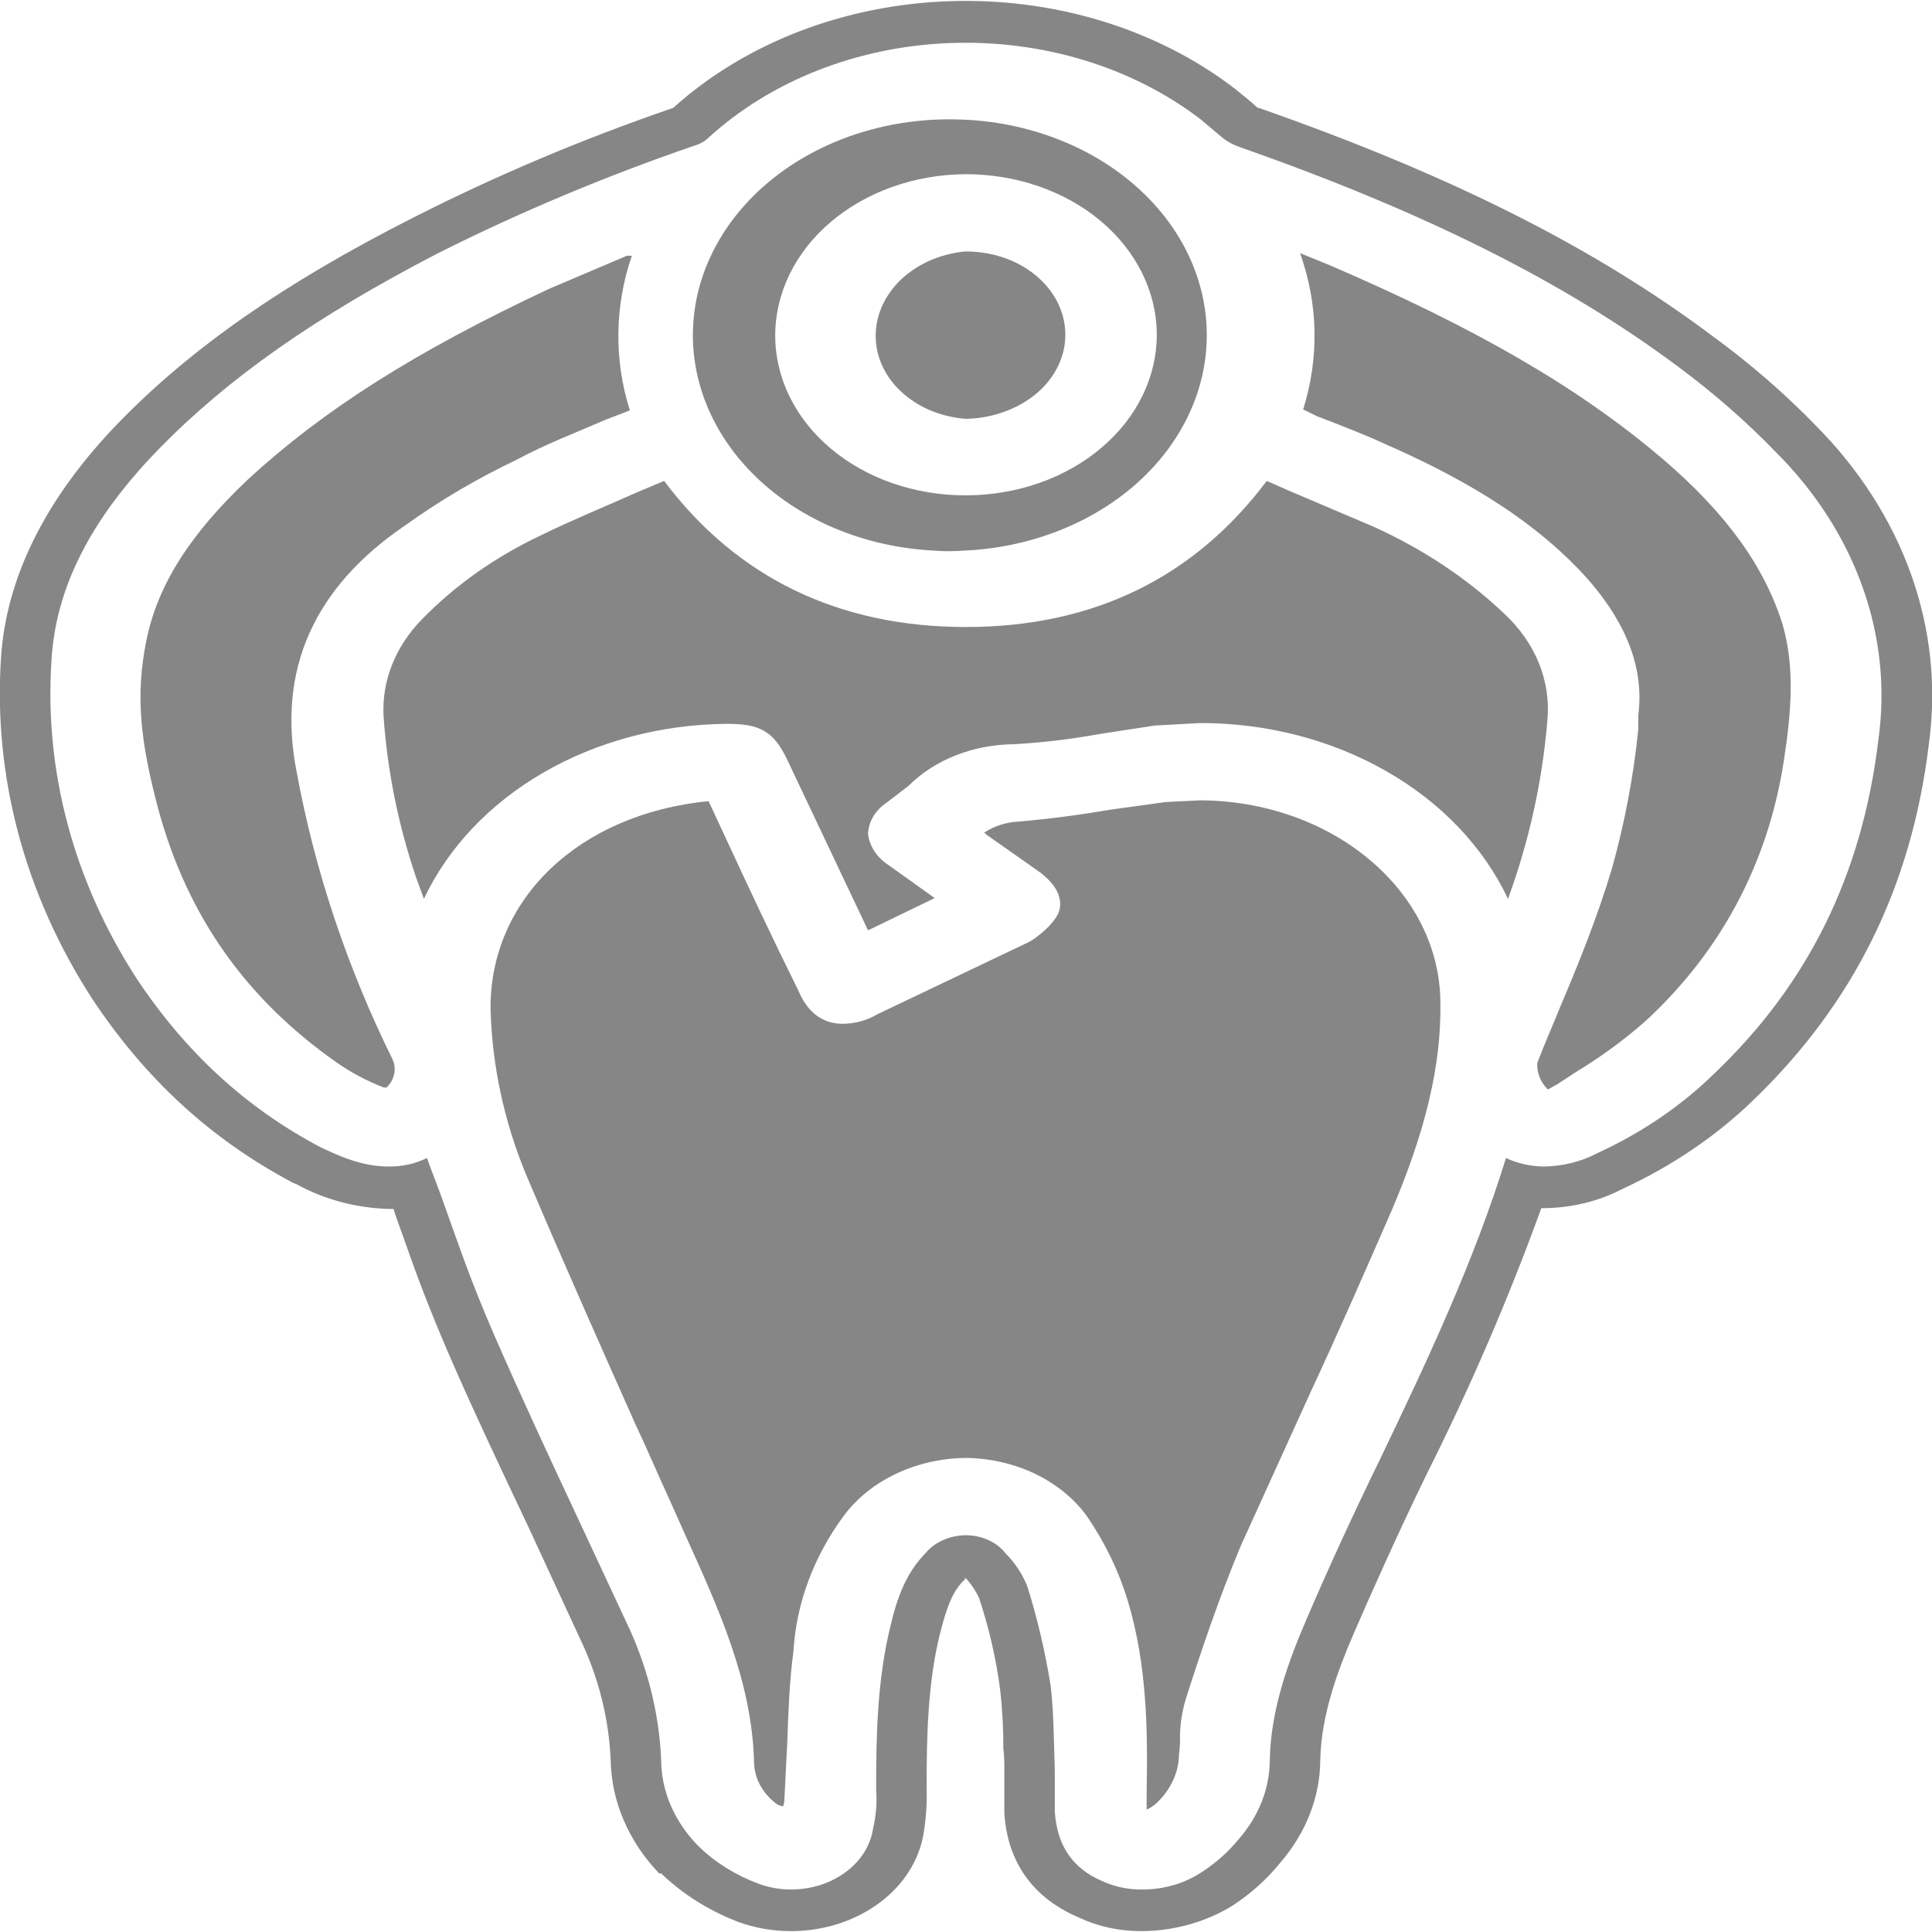 <svg width="24" height="24" viewBox="0 0 24 24" fill="none" xmlns="http://www.w3.org/2000/svg">
<g clip-path="url(#clip0_1415_5454)">
<g clip-path="url(#clip1_1415_5454)">
<path d="M3.686 9.594C3.435 8.327 3.899 7.293 5.04 6.522C5.468 6.215 5.93 5.943 6.42 5.71C6.771 5.52 7.16 5.372 7.523 5.214L7.824 5.098C7.626 4.467 7.634 3.803 7.849 3.177H7.787L6.821 3.588C5.153 4.369 4.012 5.098 3.084 5.952C2.357 6.638 1.956 7.272 1.818 7.958C1.68 8.644 1.743 9.214 1.968 10.058C2.332 11.388 3.059 12.412 4.188 13.203C4.364 13.325 4.558 13.428 4.765 13.509H4.802C4.851 13.462 4.883 13.405 4.896 13.344C4.91 13.283 4.903 13.219 4.877 13.161C4.312 12.016 3.912 10.819 3.686 9.594Z" fill="#878687"/>
<path d="M14.909 9.942L14.483 9.963L13.793 10.058C13.416 10.123 13.035 10.173 12.652 10.206C12.497 10.214 12.348 10.262 12.226 10.343L12.263 10.375L12.878 10.807C13.091 10.955 13.191 11.113 13.166 11.282C13.141 11.451 12.865 11.662 12.777 11.704L10.896 12.601C10.772 12.676 10.623 12.716 10.47 12.718C10.106 12.718 9.968 12.422 9.918 12.306L9.68 11.82C9.379 11.198 9.091 10.575 8.802 9.952C7.185 10.111 6.081 11.177 6.094 12.538C6.113 13.236 6.261 13.926 6.533 14.586C6.972 15.62 7.436 16.665 7.887 17.678C8.037 17.995 8.175 18.322 8.326 18.649L8.514 19.071C8.915 19.958 9.341 20.876 9.367 21.889C9.368 21.984 9.392 22.078 9.437 22.165C9.482 22.252 9.548 22.331 9.63 22.396C9.656 22.42 9.692 22.435 9.73 22.438C9.73 22.417 9.743 22.396 9.743 22.375L9.78 21.636C9.793 21.277 9.805 20.897 9.856 20.517C9.891 19.919 10.107 19.337 10.483 18.828C10.644 18.612 10.867 18.432 11.133 18.307C11.398 18.181 11.696 18.114 12 18.111C12.303 18.115 12.601 18.184 12.864 18.311C13.127 18.439 13.348 18.62 13.505 18.839C13.726 19.163 13.895 19.511 14.006 19.873C14.257 20.697 14.257 21.541 14.244 22.28V22.48C14.291 22.458 14.334 22.43 14.37 22.396C14.545 22.23 14.643 22.016 14.646 21.794C14.656 21.724 14.66 21.654 14.658 21.583C14.659 21.419 14.684 21.256 14.733 21.098C14.921 20.506 15.147 19.842 15.411 19.208L16.288 17.277C16.627 16.549 16.965 15.778 17.291 15.029C17.705 14.058 17.906 13.235 17.893 12.454C17.89 11.788 17.575 11.151 17.015 10.681C16.456 10.21 15.699 9.945 14.909 9.942Z" fill="#878687"/>
<path d="M11.586 6.839C11.719 6.85 11.854 6.85 11.987 6.839H12C12.808 6.798 13.568 6.498 14.124 6.002C14.679 5.506 14.99 4.85 14.991 4.169C14.993 3.487 14.686 2.83 14.132 2.332C13.579 1.834 12.821 1.532 12.012 1.488H12C11.157 1.442 10.326 1.679 9.691 2.149C9.057 2.618 8.669 3.28 8.614 3.989C8.559 4.699 8.842 5.398 9.399 5.932C9.956 6.467 10.743 6.793 11.586 6.839ZM11.987 2.164C12.616 2.161 13.22 2.368 13.667 2.74C14.113 3.112 14.366 3.619 14.37 4.148C14.373 4.677 14.127 5.185 13.684 5.561C13.242 5.937 12.641 6.15 12.012 6.153H11.987C11.362 6.153 10.762 5.944 10.32 5.572C9.878 5.2 9.63 4.695 9.63 4.169C9.63 3.641 9.877 3.134 10.319 2.758C10.76 2.383 11.36 2.169 11.987 2.164Z" fill="#878687"/>
<path d="M12 5.203C12.324 5.196 12.632 5.087 12.865 4.897C13.04 4.753 13.159 4.568 13.209 4.367C13.258 4.165 13.235 3.956 13.142 3.765C13.049 3.575 12.89 3.412 12.687 3.298C12.484 3.184 12.244 3.123 12 3.124H11.987C11.661 3.156 11.363 3.294 11.156 3.509C10.95 3.725 10.852 3.999 10.884 4.274C10.912 4.514 11.039 4.739 11.243 4.908C11.447 5.078 11.714 5.182 12 5.203Z" fill="#878687"/>
<path d="M18.683 7.62C18.223 7.184 17.675 6.82 17.065 6.544L15.999 6.09L15.736 5.974C14.833 7.177 13.579 7.789 11.999 7.789C10.42 7.789 9.153 7.177 8.25 5.974L7.924 6.111C7.523 6.29 7.109 6.459 6.721 6.649C6.154 6.917 5.652 7.271 5.241 7.694C4.913 8.029 4.744 8.453 4.764 8.887C4.81 9.565 4.945 10.238 5.166 10.892L5.266 11.166C5.564 10.533 6.077 9.989 6.742 9.602C7.408 9.215 8.194 9.003 9.003 8.992H9.04C9.442 8.992 9.605 9.087 9.768 9.414L10.783 11.557L11.611 11.156L11.034 10.744C10.964 10.698 10.906 10.641 10.863 10.575C10.82 10.51 10.793 10.438 10.783 10.364C10.785 10.289 10.806 10.215 10.845 10.148C10.884 10.081 10.94 10.021 11.009 9.974L11.134 9.879L11.285 9.763C11.447 9.601 11.648 9.471 11.876 9.382C12.103 9.293 12.351 9.246 12.601 9.245C12.956 9.224 13.307 9.182 13.655 9.119L14.344 9.013L14.909 8.982C15.733 8.981 16.538 9.189 17.22 9.579C17.902 9.968 18.429 10.521 18.733 11.166C18.996 10.446 19.16 9.702 19.222 8.95C19.245 8.709 19.209 8.467 19.117 8.238C19.024 8.009 18.876 7.799 18.683 7.62Z" fill="#878687"/>
<path d="M22.558 5.288C22.166 4.884 21.734 4.51 21.266 4.169C19.799 3.071 18.018 2.174 15.636 1.34H15.623C15.536 1.256 15.435 1.182 15.335 1.098C14.369 0.358 13.095 -0.031 11.79 0.015C10.485 0.06 9.254 0.536 8.363 1.34C7.24 1.725 6.154 2.184 5.116 2.712C3.536 3.515 2.382 4.317 1.479 5.245C0.576 6.174 0.075 7.166 0.012 8.179C-0.083 9.647 0.307 11.109 1.141 12.401C1.805 13.404 2.62 14.153 3.636 14.691L3.686 14.712C4.03 14.902 4.429 15.008 4.84 15.018H4.89C4.89 15.04 5.003 15.346 5.003 15.346C5.153 15.778 5.304 16.19 5.567 16.802C5.83 17.414 6.232 18.269 6.558 18.955L7.197 20.338C7.433 20.825 7.564 21.343 7.586 21.868C7.596 22.379 7.807 22.873 8.188 23.272H8.213C8.477 23.527 8.801 23.732 9.166 23.873C9.375 23.95 9.602 23.99 9.83 23.989H9.855C10.253 23.983 10.634 23.856 10.93 23.634C11.227 23.411 11.419 23.107 11.473 22.776C11.504 22.587 11.517 22.396 11.511 22.206V22.174C11.511 21.594 11.523 20.918 11.674 20.306C11.761 19.958 11.837 19.757 11.987 19.62V19.599L12.012 19.62C12.074 19.692 12.125 19.77 12.163 19.852C12.288 20.229 12.376 20.614 12.426 21.003C12.451 21.224 12.464 21.467 12.464 21.72C12.474 21.808 12.478 21.896 12.476 21.984V22.523C12.526 23.293 13.003 23.652 13.404 23.821C13.641 23.933 13.909 23.991 14.181 23.989H14.207C14.604 23.982 14.989 23.871 15.31 23.673C15.538 23.524 15.736 23.346 15.899 23.145C16.224 22.771 16.4 22.321 16.401 21.858C16.413 21.309 16.614 20.76 16.815 20.296C17.015 19.831 17.379 19.018 17.718 18.322C18.262 17.239 18.739 16.133 19.147 15.008H19.185C19.531 15.004 19.869 14.92 20.163 14.765C20.769 14.485 21.312 14.117 21.768 13.678C23.022 12.475 23.749 11.018 23.962 9.235C24.058 8.531 23.983 7.818 23.742 7.14C23.5 6.461 23.097 5.831 22.558 5.288ZM23.335 9.182C23.134 10.871 22.457 12.232 21.291 13.34C20.885 13.738 20.396 14.07 19.849 14.322C19.646 14.43 19.412 14.489 19.172 14.491C19.009 14.488 18.85 14.452 18.708 14.385C18.307 15.683 17.718 16.929 17.141 18.132C16.827 18.776 16.514 19.451 16.225 20.127C16.012 20.623 15.787 21.224 15.774 21.858C15.774 22.215 15.638 22.562 15.385 22.85C15.257 23.007 15.101 23.145 14.921 23.261C14.713 23.397 14.457 23.472 14.194 23.472C14.019 23.475 13.846 23.439 13.692 23.367C13.316 23.209 13.128 22.913 13.103 22.501V21.984C13.091 21.636 13.091 21.288 13.053 20.95C12.987 20.534 12.891 20.121 12.765 19.715C12.706 19.561 12.612 19.418 12.489 19.293C12.435 19.225 12.362 19.169 12.277 19.131C12.192 19.092 12.097 19.072 12 19.071C11.901 19.072 11.804 19.092 11.717 19.131C11.629 19.169 11.554 19.225 11.498 19.293C11.26 19.536 11.147 19.831 11.059 20.211C10.896 20.876 10.884 21.583 10.884 22.185V22.227C10.896 22.39 10.883 22.553 10.846 22.712C10.816 22.92 10.698 23.111 10.513 23.25C10.329 23.39 10.091 23.469 9.843 23.472C9.696 23.474 9.551 23.449 9.417 23.398C9.132 23.291 8.88 23.133 8.677 22.934C8.378 22.632 8.214 22.251 8.213 21.858C8.187 21.267 8.038 20.685 7.774 20.137L7.134 18.765C6.808 18.069 6.47 17.34 6.156 16.623C5.843 15.905 5.705 15.483 5.504 14.924C5.442 14.744 5.366 14.565 5.304 14.385C5.16 14.457 4.995 14.493 4.827 14.491C4.489 14.491 4.2 14.354 3.975 14.248C3.059 13.763 2.307 13.076 1.692 12.148C0.915 10.943 0.55 9.58 0.639 8.211C0.689 7.314 1.116 6.459 1.968 5.583C2.821 4.707 3.912 3.937 5.442 3.145C6.466 2.631 7.535 2.183 8.639 1.805C8.703 1.786 8.759 1.753 8.802 1.71C9.578 1.001 10.655 0.578 11.799 0.535C12.943 0.491 14.06 0.83 14.909 1.478L15.197 1.72C15.256 1.765 15.324 1.801 15.398 1.826C17.68 2.628 19.423 3.493 20.852 4.559C21.292 4.886 21.699 5.242 22.069 5.625C22.556 6.114 22.921 6.682 23.138 7.294C23.356 7.905 23.423 8.548 23.335 9.182Z" fill="#878687"/>
<path d="M16.514 3.293L16.15 3.145C16.376 3.777 16.389 4.449 16.188 5.087L16.364 5.172C16.665 5.288 16.94 5.393 17.216 5.52C18.006 5.868 19.009 6.385 19.737 7.209C20.213 7.757 20.426 8.317 20.351 8.887V9.066C20.292 9.645 20.183 10.22 20.025 10.786C19.849 11.377 19.611 11.969 19.373 12.528C19.285 12.749 19.185 12.971 19.097 13.203C19.089 13.322 19.134 13.438 19.223 13.53H19.235L19.348 13.467L19.574 13.319C19.885 13.131 20.174 12.919 20.439 12.686C21.367 11.831 21.956 10.744 22.157 9.467C22.257 8.823 22.295 8.285 22.144 7.757C21.918 7.04 21.454 6.385 20.652 5.699C19.611 4.813 18.332 4.074 16.514 3.293Z" fill="#878687"/>
</g>
</g>
<defs>
<clipPath id="clip0_1415_5454">
<rect width="24" height="24" fill="white" transform="matrix(-1 0 0 1 24 0)"/>
</clipPath>
<clipPath id="clip1_1415_5454">
<rect width="24" height="24" fill="white"/>
</clipPath>
</defs>
</svg>
